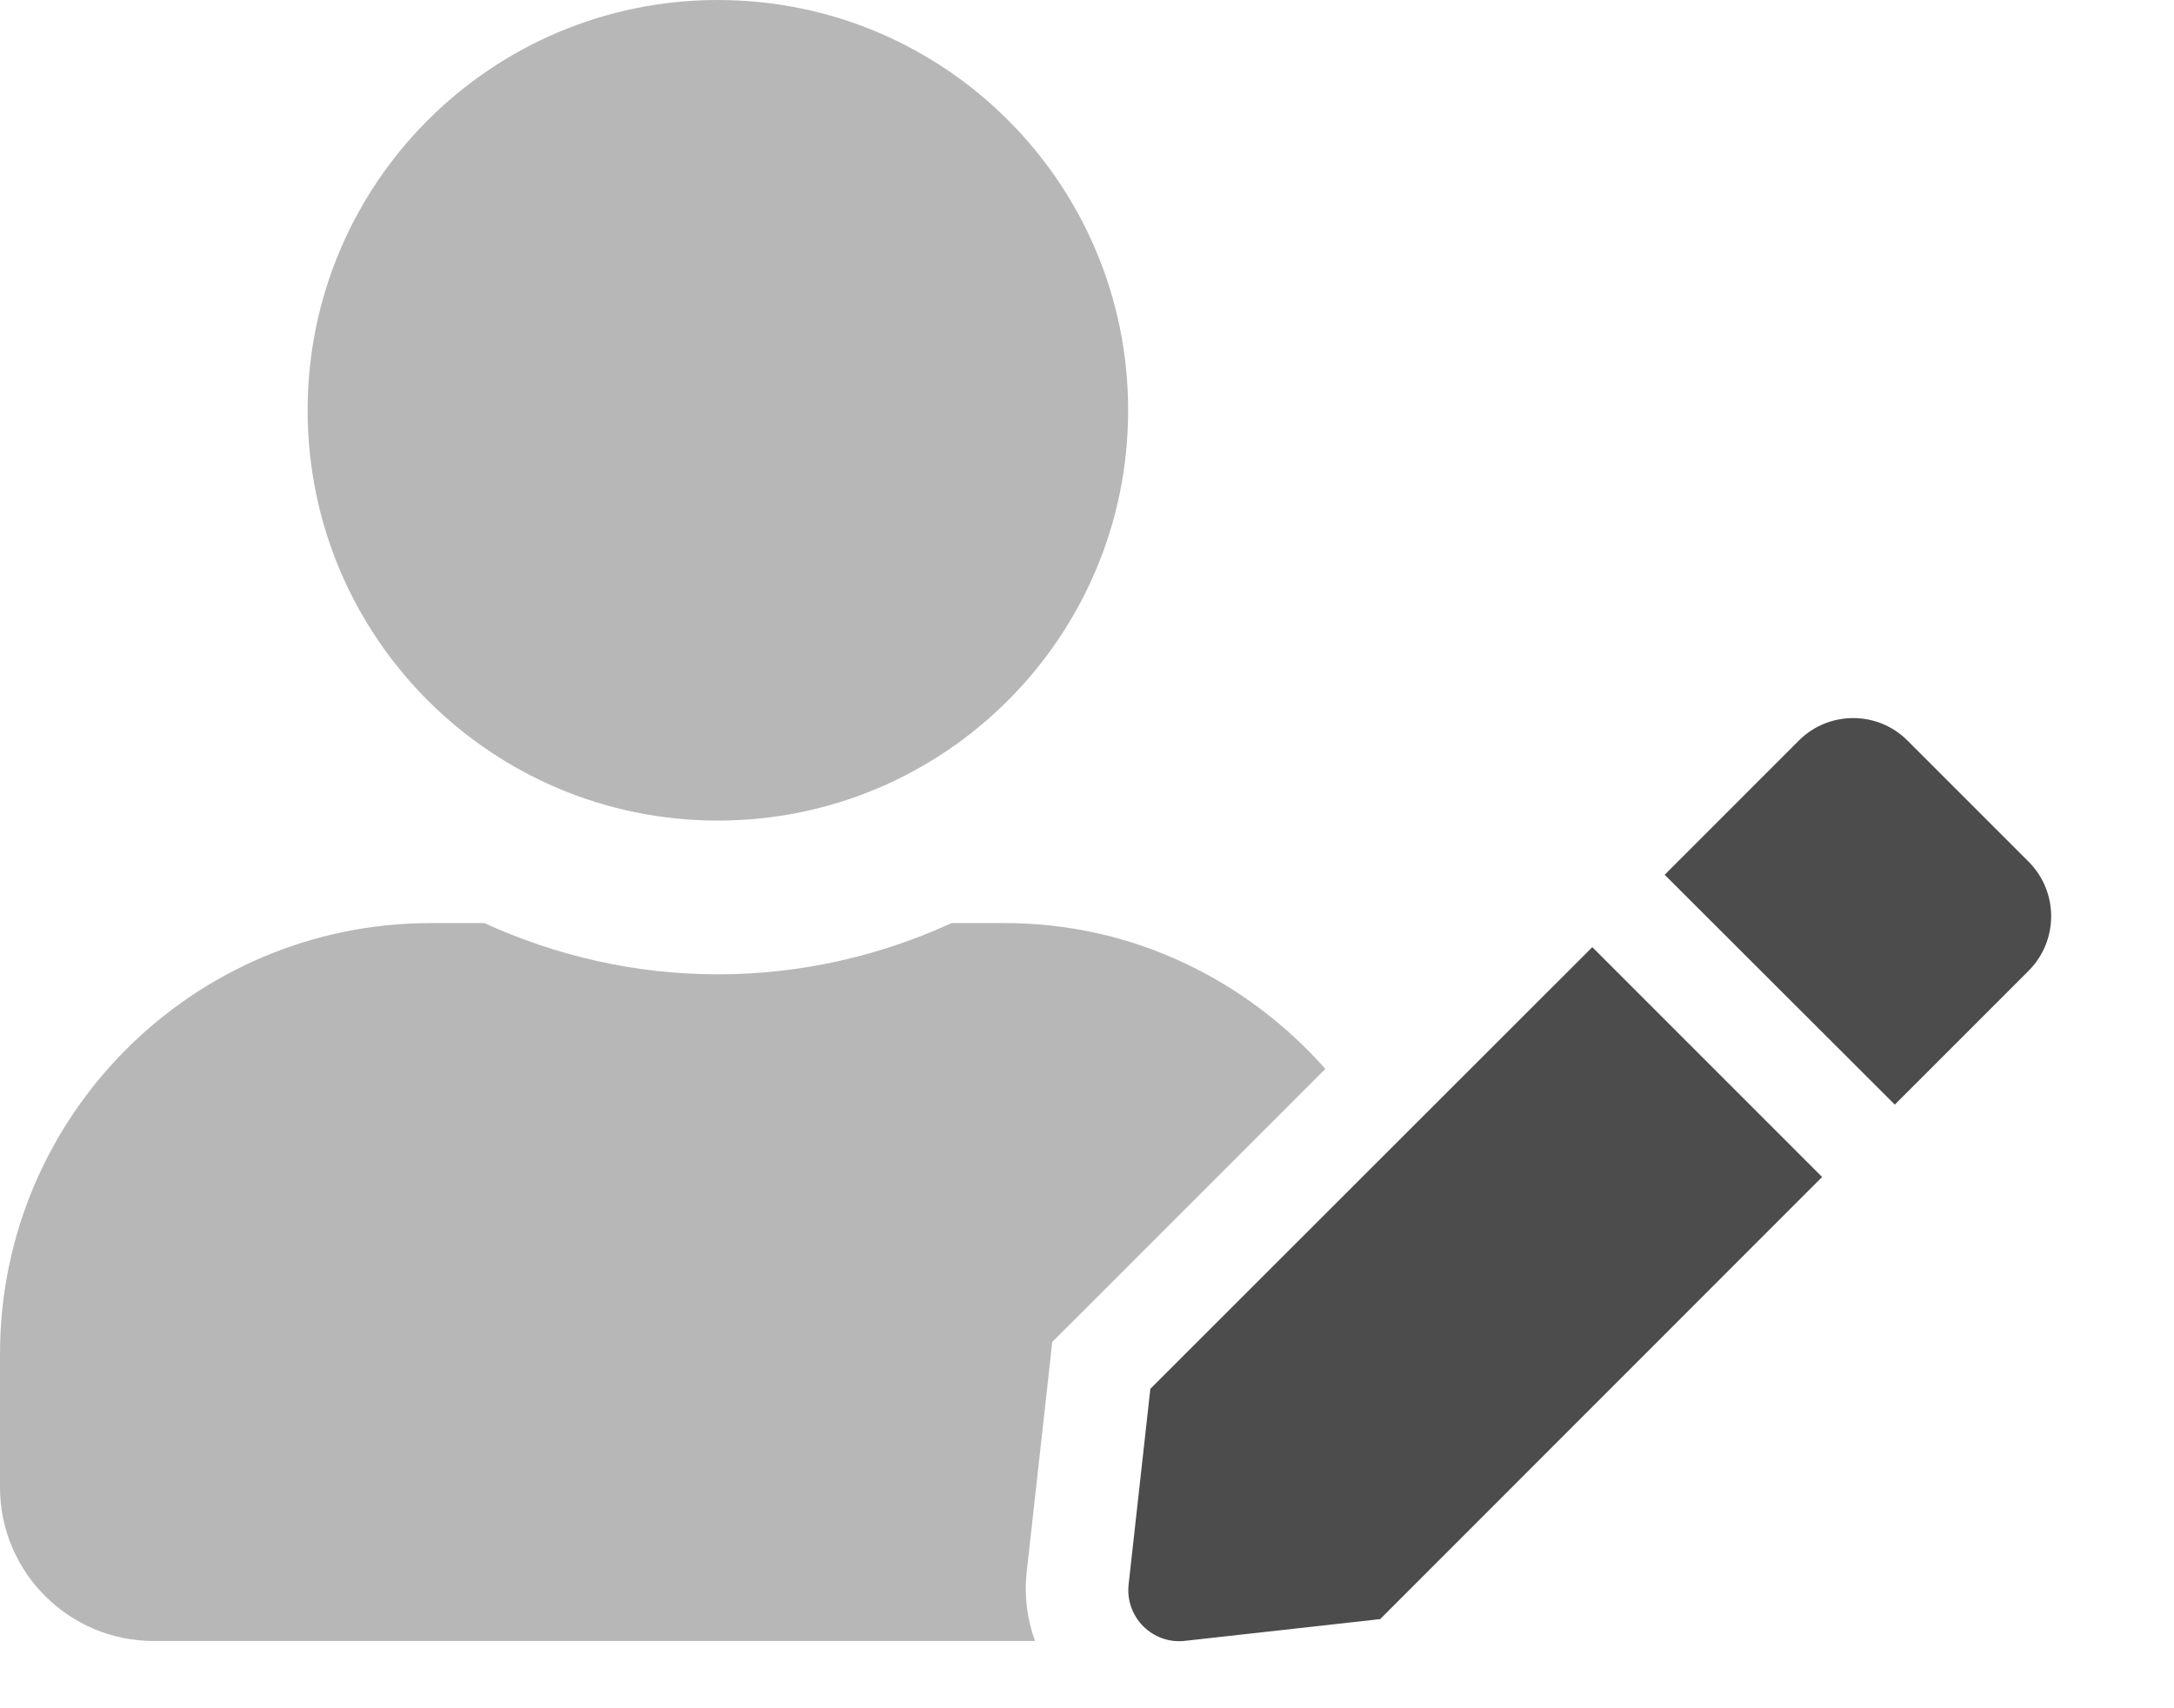<svg xmlns="http://www.w3.org/2000/svg" width="14" height="11" viewBox="0 0 14 11">
    <defs>
        <filter id="d8m8ksvpna">
            <feColorMatrix in="SourceGraphic" values="0 0 0 0 0 0 0 0 0 0.529 0 0 0 0 1 0 0 0 1 0"/>
        </filter>
    </defs>
    <g fill="none" fill-rule="evenodd" opacity=".7">
        <g>
            <g>
                <g>
                    <g filter="url(#d8m8ksvpna)" transform="translate(-217 -158) translate(16 54) translate(180 42) translate(21 60)">
                        <g fill="#000" fill-rule="nonzero">
                            <path d="M4.623 5.284c1.46 0 2.642-1.183 2.642-2.642C7.265 1.182 6.083 0 4.623 0 3.164 0 1.981 1.183 1.981 2.642c0 1.46 1.183 2.642 2.642 2.642zM6.473 5.944h-.345c-.458.21-.968.33-1.505.33-.536 0-1.044-.12-1.504-.33h-.345C1.243 5.944 0 7.187 0 8.718v.859c0 .547.444.99.99.99h5.675c-.05-.14-.07-.288-.054-.439l.14-1.257.025-.23.163-.162 1.596-1.596c-.506-.571-1.239-.939-2.062-.939z" opacity=".4" transform="translate(0 2)"/>
                            <path d="M7.408 8.943l-.14 1.26c-.023.21.154.387.363.363l1.257-.14 2.846-2.847-1.48-1.48-2.846 2.844zM13.065 5.55l-.782-.782c-.192-.192-.506-.192-.698 0l-.78.78-.085.085 1.482 1.48.863-.863c.192-.194.192-.506 0-.7z" transform="translate(0 2)"/>
                        </g>
                    </g>
                </g>
            </g>
        </g>
    </g>
</svg>
